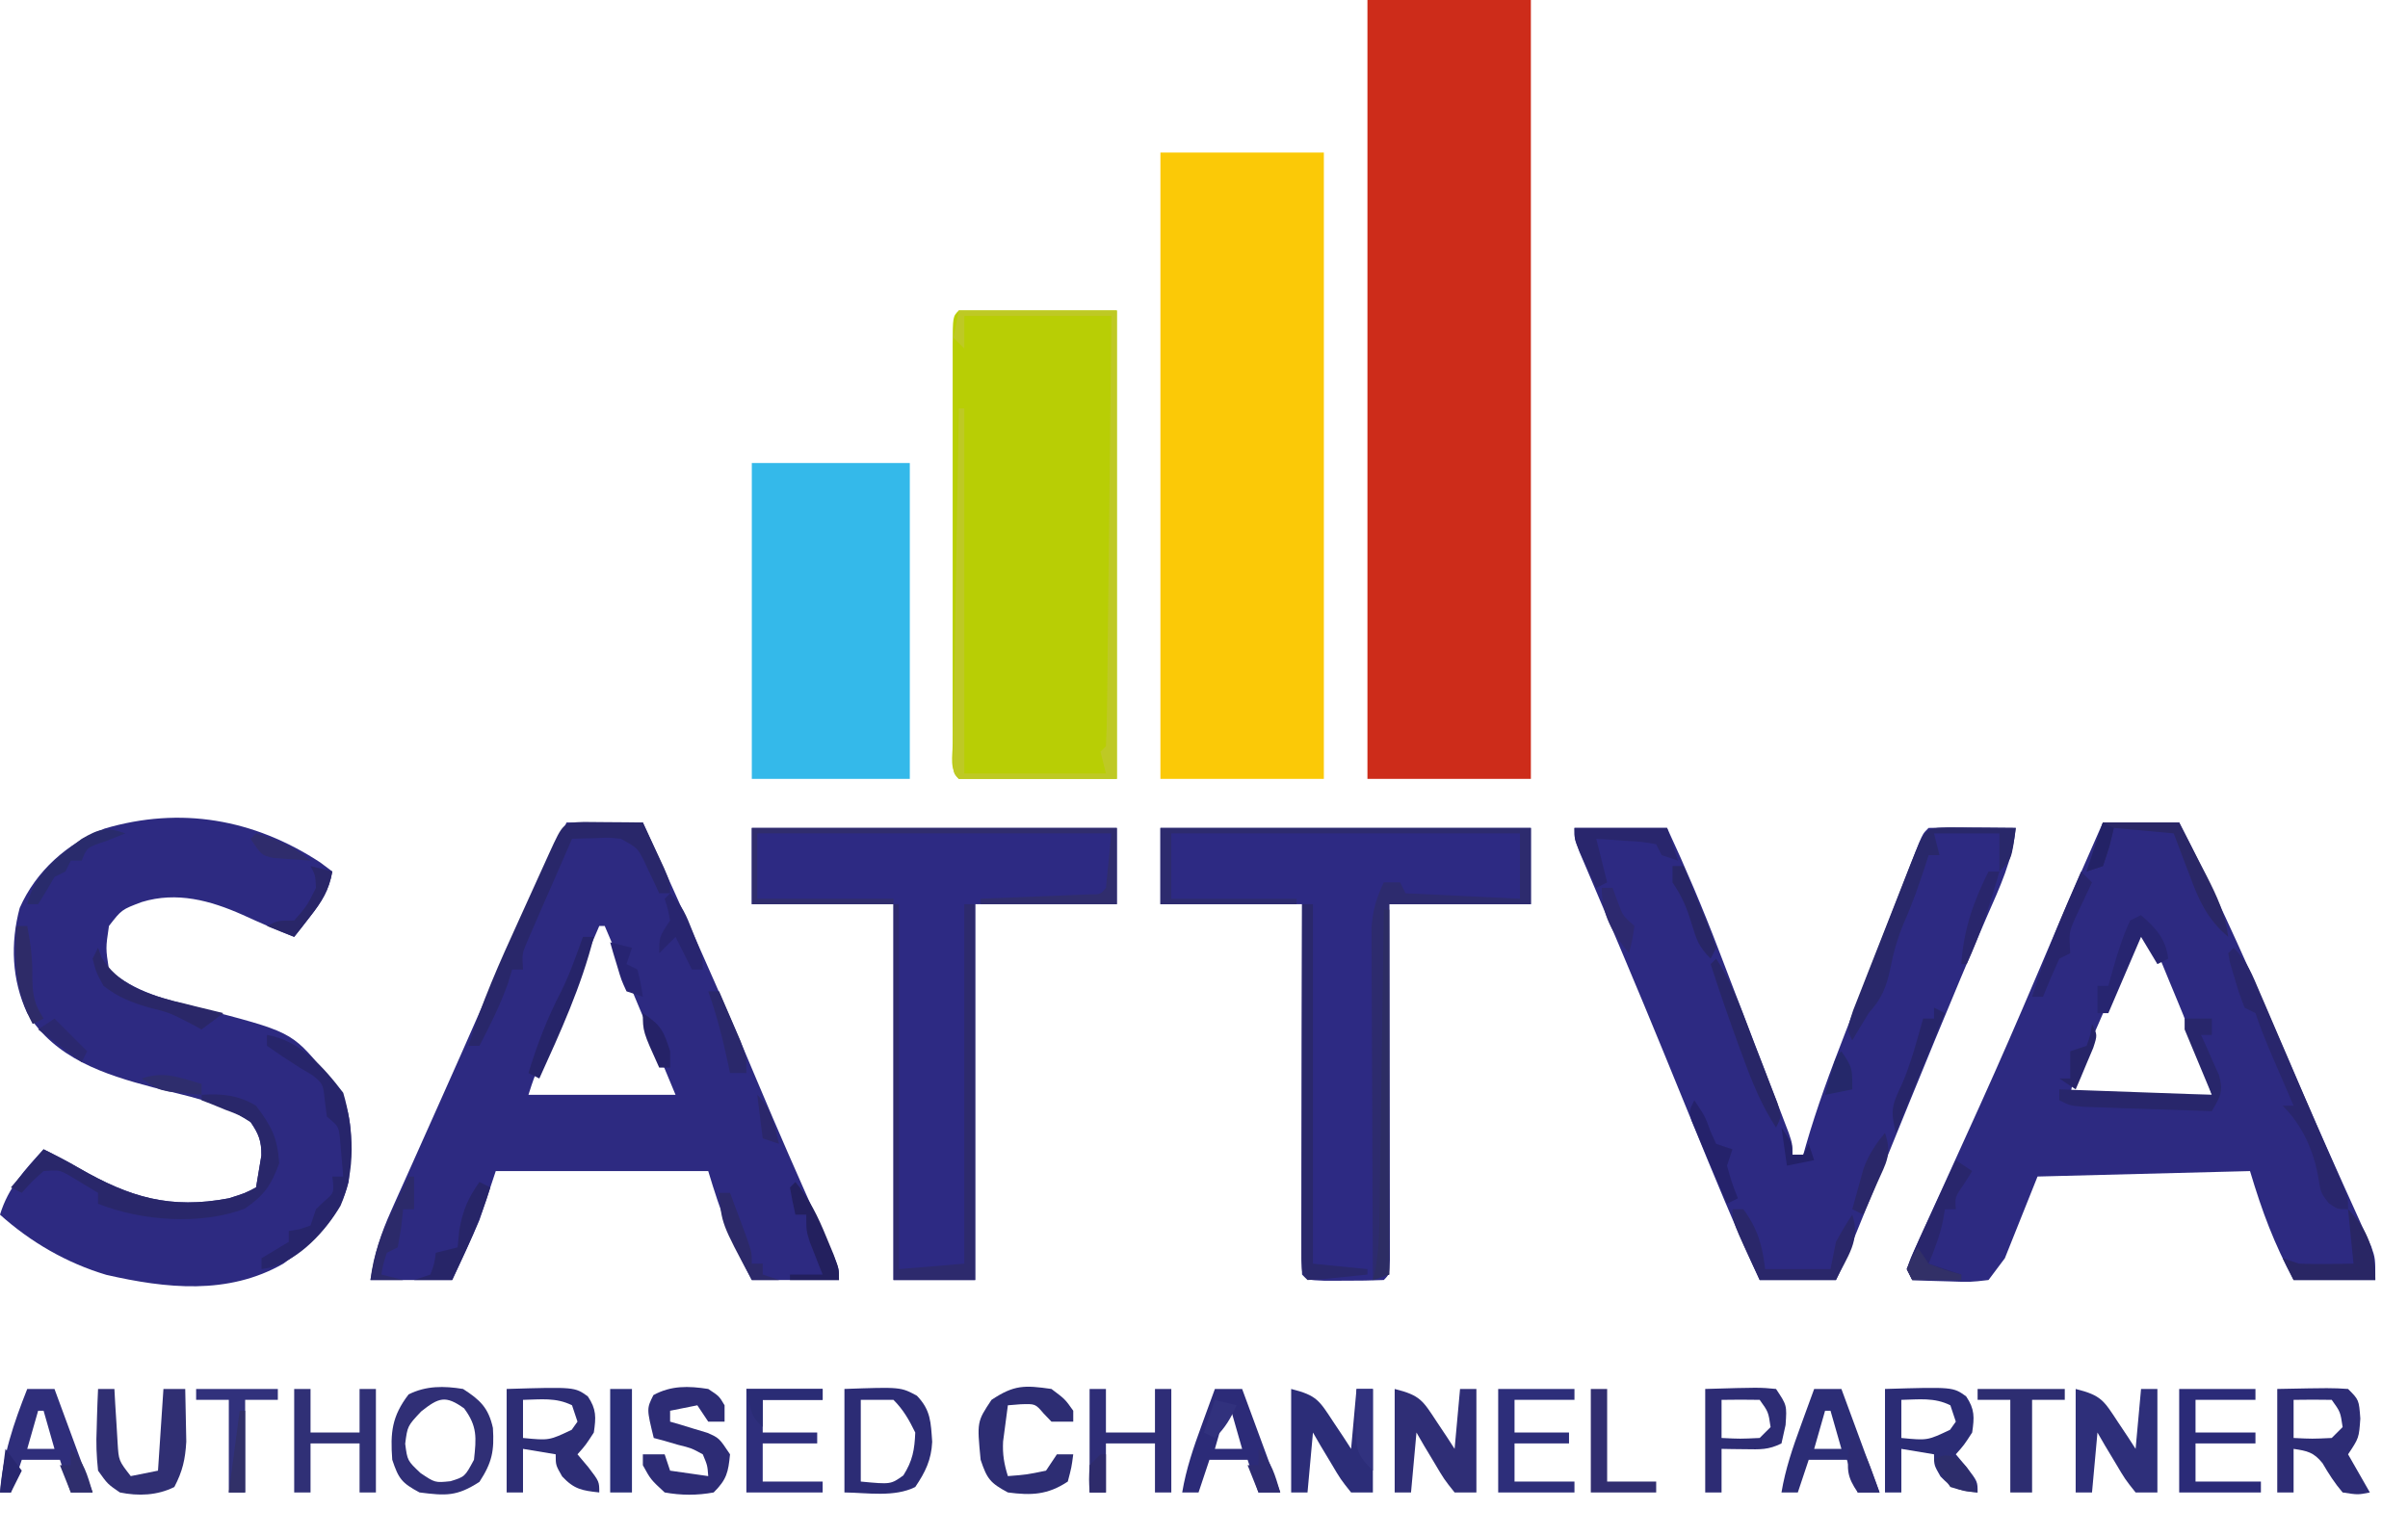 <?xml version="1.0" encoding="UTF-8"?>
<svg version="1.1" xmlns="http://www.w3.org/2000/svg" width="442" height="282">
<path d="M0 0 C9.9 0 19.8 0 30 0 C30 47.19 30 94.38 30 143 C20.1 143 10.2 143 0 143 C0 95.81 0 48.62 0 0 Z " fill="#CD2C1A" transform="translate(251,0)"/>
<path d="M0 0 C9.9 0 19.8 0 30 0 C30 37.95 30 75.9 30 115 C20.1 115 10.2 115 0 115 C0 77.05 0 39.1 0 0 Z " fill="#FBC907" transform="translate(213,28)"/>
<path d="M0 0 C4.62 0 9.24 0 14 0 C21.188 15.762 28.317 31.531 35 47.515 C38.757 56.487 42.669 65.385 46.649 74.259 C47.308 75.74 47.308 75.74 47.98 77.25 C48.371 78.121 48.762 78.993 49.165 79.891 C50 82 50 82 50 84 C44.72 84 39.44 84 34 84 C30.369 77.131 28.31 71.7 26 64 C13.13 64 0.26 64 -13 64 C-13.99 66.97 -14.98 69.94 -16 73 C-17.57 76.719 -19.287 80.343 -21 84 C-25.95 84 -30.9 84 -36 84 C-35.159 78.952 -34.194 75.734 -32.148 71.172 C-31.857 70.518 -31.567 69.863 -31.267 69.189 C-30.309 67.04 -29.342 64.895 -28.375 62.75 C-27.703 61.246 -27.031 59.741 -26.36 58.236 C-25.314 55.891 -24.267 53.546 -23.217 51.202 C-20.736 45.66 -18.281 40.108 -15.844 34.547 C-15.509 33.783 -15.174 33.02 -14.829 32.233 C-13.529 29.271 -12.229 26.309 -10.933 23.346 C-7.481 15.46 -3.935 7.661 0 0 Z M6 19 C4.308 22.932 2.617 26.865 0.928 30.798 C0.353 32.136 -0.222 33.473 -0.798 34.811 C-1.625 36.734 -2.451 38.658 -3.277 40.582 C-4.024 42.318 -4.024 42.318 -4.785 44.089 C-6.037 46.988 -6.037 46.988 -7 50 C1.91 50 10.82 50 20 50 C18.412 46.184 16.824 42.369 15.188 38.438 C14.693 37.248 14.198 36.059 13.688 34.834 C11.485 29.544 9.272 24.26 7 19 C6.67 19 6.34 19 6 19 Z " fill="#2D2A81" transform="translate(104,151)"/>
<path d="M0 0 C4.62 0 9.24 0 14 0 C19.896 11.462 25.22 23.099 30.312 34.938 C31.426 37.514 32.54 40.09 33.654 42.666 C34.391 44.369 35.127 46.072 35.863 47.775 C38.058 52.85 40.284 57.909 42.547 62.953 C43.063 64.108 43.58 65.263 44.112 66.453 C45.053 68.552 45.999 70.647 46.952 72.74 C47.361 73.655 47.77 74.569 48.191 75.512 C48.544 76.29 48.897 77.068 49.26 77.87 C50 80 50 80 50 84 C45.05 84 40.1 84 35 84 C31.369 77.131 29.31 71.7 27 64 C14.13 64.33 1.26 64.66 -12 65 C-13.98 69.95 -15.96 74.9 -18 80 C-18.99 81.32 -19.98 82.64 -21 84 C-24.355 84.391 -24.355 84.391 -28.188 84.25 C-29.46 84.214 -30.732 84.178 -32.043 84.141 C-33.019 84.094 -33.995 84.048 -35 84 C-35.33 83.34 -35.66 82.68 -36 82 C-35.012 79.429 -33.956 76.972 -32.801 74.477 C-32.281 73.329 -32.281 73.329 -31.751 72.158 C-31.002 70.506 -30.25 68.856 -29.495 67.207 C-27.511 62.875 -25.552 58.53 -23.59 54.188 C-23.196 53.318 -22.803 52.448 -22.397 51.552 C-18.961 43.95 -15.64 36.302 -12.375 28.625 C-11.896 27.5 -11.417 26.375 -10.924 25.216 C-10.027 23.109 -9.131 21.001 -8.235 18.894 C-5.538 12.575 -2.767 6.289 0 0 Z M7 19 C5.146 23.253 3.295 27.507 1.446 31.762 C0.816 33.211 0.185 34.659 -0.446 36.107 C-1.351 38.184 -2.254 40.262 -3.156 42.34 C-3.441 42.991 -3.725 43.642 -4.018 44.313 C-5.408 47.058 -5.408 47.058 -6 50 C2.58 50 11.16 50 20 50 C17.534 42.568 17.534 42.568 14.738 35.309 C14.342 34.345 13.946 33.381 13.537 32.389 C13.133 31.415 12.729 30.441 12.312 29.438 C11.897 28.429 11.481 27.42 11.053 26.381 C10.038 23.919 9.02 21.459 8 19 C7.67 19 7.34 19 7 19 Z " fill="#2D2A81" transform="translate(386,151)"/>
<path d="M0 0 C0.743 0.557 1.485 1.114 2.25 1.688 C1.638 5.127 0.329 7.203 -1.812 9.938 C-2.36 10.644 -2.908 11.35 -3.473 12.078 C-3.894 12.609 -4.316 13.14 -4.75 13.688 C-7.972 12.44 -11.111 11.066 -14.25 9.625 C-20.156 7.004 -26.293 5.326 -32.719 7.289 C-36.421 8.68 -36.421 8.68 -38.75 11.688 C-39.359 15.781 -39.359 15.781 -38.75 19.688 C-33.936 23.877 -28.458 25.128 -22.375 26.688 C-5.33 31.094 -5.33 31.094 0.688 38.25 C1.346 39.014 2.005 39.779 2.684 40.566 C6.546 45.796 5.757 52.491 5.25 58.688 C3.523 65.407 -1.223 69.778 -6.75 73.688 C-16.914 79.505 -28.29 78.236 -39.238 75.738 C-46.52 73.56 -53.087 69.765 -58.75 64.688 C-57.241 59.707 -54.193 56.445 -50.75 52.688 C-48.537 53.76 -46.398 54.891 -44.27 56.125 C-34.917 61.523 -27.493 63.728 -16.75 61.688 C-13.786 60.759 -13.786 60.759 -11.75 59.688 C-11.544 58.45 -11.338 57.212 -11.125 55.938 C-11.009 55.241 -10.893 54.545 -10.773 53.828 C-10.745 51.186 -11.285 49.876 -12.75 47.688 C-17.89 44.029 -24.676 42.879 -30.688 41.312 C-39.657 38.947 -48.627 36.013 -53.75 27.688 C-56.599 21.594 -56.868 14.878 -55.133 8.375 C-52.143 1.602 -46.416 -3.506 -39.562 -6.188 C-25.603 -10.307 -12.182 -7.951 0 0 Z " fill="#2D2A81" transform="translate(58.75,158.312)"/>
<path d="M0 0 C9.57 0 19.14 0 29 0 C29 28.38 29 56.76 29 86 C19.43 86 9.86 86 0 86 C-1.763 84.237 -1.126 81.905 -1.136 79.556 C-1.134 78.776 -1.131 77.995 -1.129 77.191 C-1.131 76.374 -1.133 75.556 -1.135 74.713 C-1.139 71.996 -1.136 69.279 -1.133 66.562 C-1.133 64.683 -1.134 62.804 -1.136 60.924 C-1.137 56.98 -1.135 53.035 -1.13 49.091 C-1.125 44.023 -1.128 38.955 -1.134 33.887 C-1.138 30.004 -1.136 26.122 -1.134 22.239 C-1.133 20.37 -1.134 18.501 -1.136 16.632 C-1.139 14.024 -1.135 11.416 -1.129 8.809 C-1.131 8.028 -1.133 7.248 -1.136 6.444 C-1.114 1.114 -1.114 1.114 0 0 Z " fill="#B8CE05" transform="translate(176,57)"/>
<path d="M0 0 C5.61 0 11.22 0 17 0 C20.406 7.345 23.542 14.721 26.426 22.285 C26.818 23.308 27.211 24.331 27.615 25.385 C28.434 27.523 29.252 29.661 30.068 31.801 C31.322 35.087 32.583 38.371 33.846 41.654 C34.644 43.739 35.441 45.825 36.238 47.91 C36.616 48.893 36.994 49.877 37.384 50.89 C37.728 51.795 38.072 52.7 38.427 53.633 C38.732 54.43 39.036 55.228 39.35 56.049 C40 58 40 58 40 60 C40.66 60 41.32 60 42 60 C42.163 59.42 42.326 58.839 42.494 58.241 C44.508 51.278 46.988 44.561 49.625 37.812 C50.059 36.695 50.492 35.577 50.939 34.426 C51.839 32.109 52.741 29.792 53.645 27.476 C54.976 24.061 56.299 20.644 57.621 17.227 C58.435 15.13 59.248 13.034 60.062 10.938 C60.444 9.95 60.826 8.963 61.219 7.947 C61.571 7.045 61.923 6.144 62.285 5.215 C62.593 4.422 62.901 3.629 63.219 2.812 C64 1 64 1 65 0 C67.697 -0.073 70.367 -0.092 73.062 -0.062 C73.821 -0.058 74.58 -0.053 75.361 -0.049 C77.241 -0.037 79.12 -0.019 81 0 C80.418 5.948 78.061 10.904 75.688 16.312 C69.243 31.25 63.126 46.318 56.997 61.388 C56.111 63.566 55.225 65.744 54.338 67.922 C53.519 69.937 52.7 71.952 51.882 73.967 C51.516 74.865 51.151 75.763 50.775 76.688 C50.455 77.475 50.135 78.263 49.806 79.074 C49.25 80.403 48.644 81.712 48 83 C43.38 83 38.76 83 34 83 C29.515 73.374 25.502 63.582 21.5 53.75 C20.085 50.282 18.668 46.814 17.25 43.348 C16.895 42.481 16.541 41.614 16.175 40.721 C13.834 35.008 11.462 29.309 9.062 23.621 C8.757 22.897 8.452 22.173 8.138 21.427 C6.701 18.023 5.259 14.62 3.811 11.22 C3.054 9.431 3.054 9.431 2.281 7.605 C1.838 6.565 1.396 5.525 0.939 4.454 C0 2 0 2 0 0 Z " fill="#2D2A82" transform="translate(289,152)"/>
<path d="M0 0 C22.44 0 44.88 0 68 0 C68 4.62 68 9.24 68 14 C59.42 14 50.84 14 42 14 C42.005 16.055 42.01 18.109 42.016 20.226 C42.032 27 42.043 33.773 42.052 40.546 C42.057 44.655 42.064 48.763 42.075 52.872 C42.086 56.833 42.092 60.795 42.095 64.757 C42.097 66.271 42.1 67.786 42.106 69.301 C42.113 71.415 42.114 73.53 42.114 75.644 C42.116 76.85 42.118 78.056 42.12 79.298 C42 82 42 82 41 83 C38.668 83.099 36.334 83.13 34 83.125 C32.721 83.128 31.442 83.13 30.125 83.133 C27 83 27 83 26 82 C25.906 79.883 25.883 77.763 25.886 75.644 C25.886 74.981 25.886 74.318 25.886 73.634 C25.887 71.432 25.895 69.23 25.902 67.027 C25.904 65.504 25.906 63.981 25.907 62.458 C25.91 58.442 25.92 54.425 25.931 50.409 C25.942 46.314 25.946 42.218 25.951 38.123 C25.962 30.082 25.98 22.041 26 14 C17.42 14 8.84 14 0 14 C0 9.38 0 4.76 0 0 Z " fill="#2D2A83" transform="translate(213,152)"/>
<path d="M0 0 C22.11 0 44.22 0 67 0 C67 4.62 67 9.24 67 14 C58.42 14 49.84 14 41 14 C41 36.77 41 59.54 41 83 C36.05 83 31.1 83 26 83 C26 60.23 26 37.46 26 14 C17.42 14 8.84 14 0 14 C0 9.38 0 4.76 0 0 Z " fill="#2D2A83" transform="translate(138,152)"/>
<path d="M0 0 C9.57 0 19.14 0 29 0 C29 19.14 29 38.28 29 58 C19.43 58 9.86 58 0 58 C0 38.86 0 19.72 0 0 Z " fill="#34B9EA" transform="translate(138,85)"/>
<path d="M0 0 C22.44 0 44.88 0 68 0 C68 4.62 68 9.24 68 14 C59.42 14 50.84 14 42 14 C42 36.44 42 58.88 42 82 C41.01 82.33 40.02 82.66 39 83 C38.954 74.22 38.918 65.441 38.896 56.661 C38.886 52.584 38.872 48.507 38.849 44.43 C38.827 40.494 38.815 36.559 38.81 32.623 C38.807 31.122 38.799 29.622 38.789 28.122 C38.774 26.018 38.772 23.914 38.773 21.81 C38.769 20.613 38.764 19.416 38.759 18.183 C38.997 15.038 39.654 12.832 41 10 C41.99 10 42.98 10 44 10 C44.495 10.99 44.495 10.99 45 12 C51.93 12.33 58.86 12.66 66 13 C66 9.04 66 5.08 66 1 C44.88 1 23.76 1 2 1 C2 4.96 2 8.92 2 13 C9.59 13 17.18 13 25 13 C25 13.33 25 13.66 25 14 C16.75 14 8.5 14 0 14 C0 9.38 0 4.76 0 0 Z " fill="#2D2B6E" transform="translate(213,152)"/>
<path d="M0 0 C0.33 0 0.66 0 1 0 C1 22.11 1 44.22 1 67 C6.94 66.505 6.94 66.505 13 66 C13 44.22 13 22.44 13 0 C13.66 0 14.32 0 15 0 C15 22.77 15 45.54 15 69 C10.05 69 5.1 69 0 69 C0 46.23 0 23.46 0 0 Z " fill="#2D2A6D" transform="translate(164,166)"/>
<path d="M0 0 C9.57 0 19.14 0 29 0 C29 28.38 29 56.76 29 86 C19.43 86 9.86 86 0 86 C-1 85 -1 85 -1.082 82.336 C-1.062 81.148 -1.042 79.96 -1.022 78.736 C-1.012 78.082 -1.003 77.429 -0.993 76.755 C-0.96 74.586 -0.919 72.416 -0.879 70.246 C-0.855 68.745 -0.831 67.245 -0.807 65.744 C-0.744 61.787 -0.675 57.83 -0.605 53.873 C-0.535 49.838 -0.47 45.803 -0.404 41.768 C-0.275 33.845 -0.14 25.922 0 18 C0.33 18 0.66 18 1 18 C1 40.11 1 62.22 1 85 C9.58 85 18.16 85 27 85 C26.67 83.68 26.34 82.36 26 81 C26.33 80.67 26.66 80.34 27 80 C27.125 77.537 27.186 75.1 27.205 72.635 C27.22 71.479 27.22 71.479 27.235 70.299 C27.267 67.74 27.292 65.18 27.316 62.621 C27.337 60.851 27.358 59.082 27.379 57.312 C27.435 52.645 27.484 47.977 27.532 43.31 C27.582 38.551 27.638 33.792 27.693 29.033 C27.801 19.689 27.902 10.344 28 1 C19.09 1 10.18 1 1 1 C1 2.98 1 4.96 1 7 C0.34 6.34 -0.32 5.68 -1 5 C-0.67 3.35 -0.34 1.7 0 0 Z " fill="#BEC924" transform="translate(176,57)"/>
<path d="M0 0 C4.738 1.184 5.157 2.124 7.75 6.062 C8.364 6.982 8.977 7.901 9.609 8.848 C10.068 9.558 10.527 10.268 11 11 C11.33 7.37 11.66 3.74 12 0 C12.99 0 13.98 0 15 0 C15 6.27 15 12.54 15 19 C13.68 19 12.36 19 11 19 C9.078 16.594 9.078 16.594 7.25 13.5 C6.636 12.479 6.023 11.458 5.391 10.406 C4.702 9.215 4.702 9.215 4 8 C3.67 11.63 3.34 15.26 3 19 C2.01 19 1.02 19 0 19 C0 12.73 0 6.46 0 0 Z " fill="#2C2D78" transform="translate(237,255)"/>
<path d="M0 0 C4.738 1.184 5.157 2.124 7.75 6.062 C8.364 6.982 8.977 7.901 9.609 8.848 C10.068 9.558 10.527 10.268 11 11 C11.33 7.37 11.66 3.74 12 0 C12.99 0 13.98 0 15 0 C15 6.27 15 12.54 15 19 C13.68 19 12.36 19 11 19 C9.078 16.594 9.078 16.594 7.25 13.5 C6.636 12.479 6.023 11.458 5.391 10.406 C4.702 9.215 4.702 9.215 4 8 C3.67 11.63 3.34 15.26 3 19 C2.01 19 1.02 19 0 19 C0 12.73 0 6.46 0 0 Z " fill="#2F2E76" transform="translate(256,255)"/>
<path d="M0 0 C4.738 1.184 5.157 2.124 7.75 6.062 C8.364 6.982 8.977 7.901 9.609 8.848 C10.068 9.558 10.527 10.268 11 11 C11.33 7.37 11.66 3.74 12 0 C12.99 0 13.98 0 15 0 C15 6.27 15 12.54 15 19 C13.68 19 12.36 19 11 19 C9.078 16.594 9.078 16.594 7.25 13.5 C6.636 12.479 6.023 11.458 5.391 10.406 C4.702 9.215 4.702 9.215 4 8 C3.67 11.63 3.34 15.26 3 19 C2.01 19 1.02 19 0 19 C0 12.73 0 6.46 0 0 Z " fill="#2E2F7A" transform="translate(381,255)"/>
<path d="M0 0 C12.483 -0.371 12.483 -0.371 14.895 1.359 C16.489 3.726 16.409 5.202 16 8 C14.5 10.312 14.5 10.312 13 12 C13.66 12.784 14.32 13.568 15 14.375 C17 17 17 17 17 19 C13.849 18.659 12.392 18.419 10.188 16.062 C9 14 9 14 9 12 C6.03 11.505 6.03 11.505 3 11 C3 13.64 3 16.28 3 19 C2.01 19 1.02 19 0 19 C0 12.73 0 6.46 0 0 Z M3 2 C3 4.31 3 6.62 3 9 C7.793 9.465 7.793 9.465 11.938 7.5 C12.288 7.005 12.639 6.51 13 6 C12.67 5.01 12.34 4.02 12 3 C9.043 1.522 6.258 1.94 3 2 Z " fill="#2D2D75" transform="translate(93,255)"/>
<path d="M0 0 C12.483 -0.371 12.483 -0.371 14.895 1.359 C16.489 3.726 16.409 5.202 16 8 C14.5 10.312 14.5 10.312 13 12 C13.66 12.784 14.32 13.568 15 14.375 C17 17 17 17 17 19 C13.849 18.659 12.392 18.419 10.188 16.062 C9 14 9 14 9 12 C6.03 11.505 6.03 11.505 3 11 C3 13.64 3 16.28 3 19 C2.01 19 1.02 19 0 19 C0 12.73 0 6.46 0 0 Z M3 2 C3 4.31 3 6.62 3 9 C7.793 9.465 7.793 9.465 11.938 7.5 C12.288 7.005 12.639 6.51 13 6 C12.67 5.01 12.34 4.02 12 3 C9.043 1.522 6.258 1.94 3 2 Z " fill="#2B2C75" transform="translate(346,255)"/>
<path d="M0 0 C9.961 -0.195 9.961 -0.195 13 0 C15 2 15 2 15.25 5.438 C15 9 15 9 13 12 C14.32 14.31 15.64 16.62 17 19 C14.812 19.438 14.812 19.438 12 19 C10.547 17.304 9.434 15.556 8.309 13.629 C6.685 11.608 5.515 11.378 3 11 C3 13.64 3 16.28 3 19 C2.01 19 1.02 19 0 19 C0 12.73 0 6.46 0 0 Z M3 2 C3 4.31 3 6.62 3 9 C6.417 9.167 6.417 9.167 10 9 C10.66 8.34 11.32 7.68 12 7 C11.595 4.218 11.595 4.218 10 2 C7.667 1.959 5.333 1.958 3 2 Z " fill="#2D2C75" transform="translate(418,255)"/>
<path d="M0 0 C3.138 2.027 4.659 3.453 5.477 7.16 C5.743 11.355 5.332 13.492 3 17.062 C-1.14 19.736 -3.125 19.619 -8 19 C-11.236 17.257 -11.824 16.528 -13 13 C-13.37 8.001 -13.08 5.028 -10 1 C-6.766 -0.617 -3.496 -0.568 0 0 Z M-7.688 4.125 C-10.204 6.803 -10.204 6.803 -10.625 10.062 C-10.221 13.161 -10.221 13.161 -7.812 15.438 C-5.144 17.23 -5.144 17.23 -2.312 16.938 C0.326 16.12 0.326 16.12 2 13 C2.439 8.974 2.643 6.865 0.188 3.562 C-3.234 1.119 -4.44 1.557 -7.688 4.125 Z " fill="#302F76" transform="translate(85,255)"/>
<path d="M0 0 C10.317 -0.368 10.317 -0.368 13.301 1.242 C15.867 3.897 15.853 6.138 16.109 9.707 C15.951 13.034 14.844 15.268 13 18 C9.149 19.926 4.2 19.049 0 19 C0 12.73 0 6.46 0 0 Z M3 2 C3 6.95 3 11.9 3 17 C8.506 17.527 8.506 17.527 10.812 15.875 C12.511 13.194 12.873 11.167 13 8 C11.862 5.673 10.832 3.832 9 2 C7.02 2 5.04 2 3 2 Z " fill="#2C2C75" transform="translate(155,255)"/>
<path d="M0 0 C0.66 0 1.32 0 2 0 C2 21.78 2 43.56 2 66 C5.3 66.33 8.6 66.66 12 67 C12 67.33 12 67.66 12 68 C10.188 68.194 8.376 68.38 6.562 68.562 C5.048 68.719 5.048 68.719 3.504 68.879 C2.678 68.919 1.851 68.959 1 69 C0 68 0 68 -0.12 65.298 C-0.118 64.092 -0.116 62.887 -0.114 61.644 C-0.114 60.981 -0.114 60.318 -0.114 59.634 C-0.113 57.432 -0.105 55.23 -0.098 53.027 C-0.096 51.504 -0.094 49.981 -0.093 48.458 C-0.09 44.442 -0.08 40.425 -0.069 36.409 C-0.058 32.314 -0.054 28.218 -0.049 24.123 C-0.038 16.082 -0.021 8.041 0 0 Z " fill="#2A286B" transform="translate(239,166)"/>
<path d="M0 0 C2 1.312 2 1.312 3 3 C3 3.99 3 4.98 3 6 C2.01 6 1.02 6 0 6 C-0.66 5.01 -1.32 4.02 -2 3 C-3.65 3.33 -5.3 3.66 -7 4 C-7 4.66 -7 5.32 -7 6 C-6.374 6.182 -5.747 6.364 -5.102 6.551 C-4.284 6.802 -3.467 7.054 -2.625 7.312 C-1.813 7.556 -1.001 7.8 -0.164 8.051 C2 9 2 9 4 12 C3.676 15.322 3.392 16.608 1 19 C-2.055 19.56 -4.944 19.548 -8 19 C-10.562 16.625 -10.562 16.625 -12 14 C-12 13.34 -12 12.68 -12 12 C-10.68 12 -9.36 12 -8 12 C-7.67 12.99 -7.34 13.98 -7 15 C-4.69 15.33 -2.38 15.66 0 16 C-0.147 14.034 -0.147 14.034 -1 12 C-3.08 10.862 -3.08 10.862 -5.562 10.25 C-6.389 10.008 -7.215 9.765 -8.066 9.516 C-8.704 9.345 -9.343 9.175 -10 9 C-11.313 3.627 -11.313 3.627 -10.062 1.125 C-6.808 -0.65 -3.62 -0.566 0 0 Z " fill="#2D2C75" transform="translate(130,255)"/>
<path d="M0 0 C22.11 0 44.22 0 67 0 C67 4.62 67 9.24 67 14 C58.75 14 50.5 14 42 14 C42 13.67 42 13.34 42 13 C42.661 12.975 43.322 12.95 44.004 12.924 C46.982 12.808 49.96 12.686 52.938 12.562 C54.499 12.504 54.499 12.504 56.092 12.443 C57.576 12.381 57.576 12.381 59.09 12.316 C60.006 12.28 60.923 12.243 61.867 12.205 C63.982 12.23 63.982 12.23 65 11 C65.33 7.7 65.66 4.4 66 1 C44.55 1 23.1 1 1 1 C1 4.96 1 8.92 1 13 C9.25 13 17.5 13 26 13 C26 13.33 26 13.66 26 14 C17.42 14 8.84 14 0 14 C0 9.38 0 4.76 0 0 Z " fill="#302D6D" transform="translate(138,152)"/>
<path d="M0 0 C0.99 0 1.98 0 3 0 C3.049 0.904 3.098 1.807 3.148 2.738 C3.223 3.918 3.298 5.097 3.375 6.312 C3.445 7.484 3.514 8.656 3.586 9.863 C3.786 13.157 3.786 13.157 6 16 C7.65 15.67 9.3 15.34 11 15 C11.33 10.05 11.66 5.1 12 0 C13.32 0 14.64 0 16 0 C16.054 2.062 16.093 4.125 16.125 6.188 C16.148 7.336 16.171 8.485 16.195 9.668 C16.003 12.947 15.514 15.104 14 18 C10.871 19.565 7.389 19.697 4 19 C1.758 17.465 1.758 17.465 0 15 C-0.291 12.263 -0.383 9.961 -0.25 7.25 C-0.232 6.553 -0.214 5.855 -0.195 5.137 C-0.148 3.424 -0.077 1.712 0 0 Z " fill="#302F73" transform="translate(18,255)"/>
<path d="M0 0 C1.65 0 3.3 0 5 0 C7.31 6.27 9.62 12.54 12 19 C10.68 19 9.36 19 8 19 C7.34 17.02 6.68 15.04 6 13 C3.69 13 1.38 13 -1 13 C-1.66 14.98 -2.32 16.96 -3 19 C-3.99 19 -4.98 19 -6 19 C-5.287 14.716 -3.931 10.749 -2.438 6.688 C-2.204 6.042 -1.97 5.397 -1.729 4.732 C-1.156 3.154 -0.578 1.577 0 0 Z M2 4 C1.34 6.31 0.68 8.62 0 11 C1.65 11 3.3 11 5 11 C4.34 8.69 3.68 6.38 3 4 C2.67 4 2.34 4 2 4 Z " fill="#2C2B78" transform="translate(223,255)"/>
<path d="M0 0 C1.65 0 3.3 0 5 0 C7.31 6.27 9.62 12.54 12 19 C10.68 19 9.36 19 8 19 C7.34 17.02 6.68 15.04 6 13 C3.69 13 1.38 13 -1 13 C-1.66 14.98 -2.32 16.96 -3 19 C-3.99 19 -4.98 19 -6 19 C-5.287 14.716 -3.931 10.749 -2.438 6.688 C-2.204 6.042 -1.97 5.397 -1.729 4.732 C-1.156 3.154 -0.578 1.577 0 0 Z M2 4 C1.34 6.31 0.68 8.62 0 11 C1.65 11 3.3 11 5 11 C4.34 8.69 3.68 6.38 3 4 C2.67 4 2.34 4 2 4 Z " fill="#2C2D76" transform="translate(333,255)"/>
<path d="M0 0 C1.932 0.017 1.932 0.017 3.902 0.035 C5.193 0.044 6.483 0.053 7.812 0.062 C8.812 0.074 9.811 0.086 10.84 0.098 C11.678 1.887 12.51 3.679 13.34 5.473 C13.804 6.47 14.268 7.468 14.746 8.496 C15.84 11.098 15.84 11.098 15.84 13.098 C15.18 13.098 14.52 13.098 13.84 13.098 C13.586 12.543 13.332 11.989 13.07 11.418 C12.726 10.694 12.382 9.969 12.027 9.223 C11.691 8.503 11.354 7.784 11.008 7.043 C9.845 4.792 9.845 4.792 6.84 3.098 C4.553 2.857 4.553 2.857 2.152 2.973 C0.94 3 0.94 3 -0.297 3.027 C-0.912 3.051 -1.527 3.074 -2.16 3.098 C-3.669 6.531 -5.166 9.97 -6.66 13.41 C-7.089 14.387 -7.519 15.363 -7.961 16.369 C-8.367 17.307 -8.773 18.245 -9.191 19.211 C-9.757 20.507 -9.757 20.507 -10.334 21.829 C-11.331 24.165 -11.331 24.165 -11.16 27.098 C-11.82 27.098 -12.48 27.098 -13.16 27.098 C-13.408 27.923 -13.655 28.748 -13.91 29.598 C-15.347 33.621 -17.184 37.317 -19.16 41.098 C-19.82 41.098 -20.48 41.098 -21.16 41.098 C-18.773 33.175 -15.435 25.741 -12.007 18.229 C-11.026 16.077 -10.051 13.922 -9.078 11.766 C-8.457 10.397 -7.836 9.028 -7.215 7.66 C-6.923 7.015 -6.632 6.371 -6.331 5.707 C-3.774 0.117 -3.774 0.117 0 0 Z " fill="#29276A" transform="translate(107.16,150.902)"/>
<path d="M0 0 C1.65 0 3.3 0 5 0 C7.31 6.27 9.62 12.54 12 19 C10.68 19 9.36 19 8 19 C7.34 17.02 6.68 15.04 6 13 C3.69 13 1.38 13 -1 13 C-1.66 14.98 -2.32 16.96 -3 19 C-3.66 19 -4.32 19 -5 19 C-4.484 12.16 -2.514 6.361 0 0 Z M2 4 C1.34 6.31 0.68 8.62 0 11 C1.65 11 3.3 11 5 11 C4.34 8.69 3.68 6.38 3 4 C2.67 4 2.34 4 2 4 Z " fill="#2F2E7B" transform="translate(5,255)"/>
<path d="M0 0 C2.5 1.875 2.5 1.875 4 4 C4 4.66 4 5.32 4 6 C2.68 6 1.36 6 0 6 C-0.474 5.505 -0.949 5.01 -1.438 4.5 C-2.964 2.714 -2.964 2.714 -5.688 2.812 C-6.451 2.874 -7.214 2.936 -8 3 C-8.197 4.415 -8.382 5.832 -8.562 7.25 C-8.667 8.039 -8.771 8.828 -8.879 9.641 C-9 12.005 -8.696 13.751 -8 16 C-4.568 15.736 -4.568 15.736 -1 15 C-0.34 14.01 0.32 13.02 1 12 C1.99 12 2.98 12 4 12 C3.688 14.375 3.688 14.375 3 17 C-0.693 19.462 -3.713 19.57 -8 19 C-11.236 17.257 -11.824 16.528 -13 13 C-13.676 6.014 -13.676 6.014 -11 2 C-6.844 -0.77 -4.933 -0.705 0 0 Z " fill="#2D2D73" transform="translate(193,255)"/>
<path d="M0 0 C0.99 0 1.98 0 3 0 C3 2.64 3 5.28 3 8 C5.97 8 8.94 8 12 8 C12 5.36 12 2.72 12 0 C12.99 0 13.98 0 15 0 C15 6.27 15 12.54 15 19 C14.01 19 13.02 19 12 19 C12 16.03 12 13.06 12 10 C9.03 10 6.06 10 3 10 C3 12.97 3 15.94 3 19 C2.01 19 1.02 19 0 19 C0 12.73 0 6.46 0 0 Z " fill="#2E2D77" transform="translate(200,255)"/>
<path d="M0 0 C0.99 0 1.98 0 3 0 C3 2.64 3 5.28 3 8 C5.97 8 8.94 8 12 8 C12 5.36 12 2.72 12 0 C12.99 0 13.98 0 15 0 C15 6.27 15 12.54 15 19 C14.01 19 13.02 19 12 19 C12 16.03 12 13.06 12 10 C9.03 10 6.06 10 3 10 C3 12.97 3 15.94 3 19 C2.01 19 1.02 19 0 19 C0 12.73 0 6.46 0 0 Z " fill="#303076" transform="translate(54,255)"/>
<path d="M0 0 C3.867 -0.221 6.632 0.014 10 2 C12.849 5.824 13.917 7.815 14.25 12.562 C12.776 16.616 11.461 18.482 7.918 20.902 C-0.222 23.964 -11.018 23.162 -19 20 C-19 19.34 -19 18.68 -19 18 C-20.093 17.34 -21.186 16.68 -22.312 16 C-23.235 15.443 -23.235 15.443 -24.176 14.875 C-26.114 13.784 -26.114 13.784 -29 14 C-31.188 15.938 -31.188 15.938 -33 18 C-33.66 17.67 -34.32 17.34 -35 17 C-33.02 14.69 -31.04 12.38 -29 10 C-26.813 11.094 -24.635 12.211 -22.52 13.438 C-13.167 18.836 -5.743 21.04 5 19 C7.964 18.071 7.964 18.071 10 17 C10.206 15.762 10.412 14.525 10.625 13.25 C10.741 12.554 10.857 11.858 10.977 11.141 C11.006 8.46 10.537 7.196 9 5 C6.843 3.667 6.843 3.667 4.375 2.75 C3.558 2.415 2.74 2.08 1.898 1.734 C1.272 1.492 0.645 1.25 0 1 C0 0.67 0 0.34 0 0 Z " fill="#29276A" transform="translate(37,201)"/>
<path d="M0 0 C4.62 0 9.24 0 14 0 C14 0.66 14 1.32 14 2 C10.37 2 6.74 2 3 2 C3 3.98 3 5.96 3 8 C6.63 8 10.26 8 14 8 C14 8.66 14 9.32 14 10 C10.37 10 6.74 10 3 10 C3 12.31 3 14.62 3 17 C6.96 17 10.92 17 15 17 C15 17.66 15 18.32 15 19 C10.05 19 5.1 19 0 19 C0 12.73 0 6.46 0 0 Z " fill="#2B2B78" transform="translate(400,255)"/>
<path d="M0 0 C9.961 -0.293 9.961 -0.293 13 0 C15 3 15 3 14.75 6.625 C14.502 7.739 14.255 8.852 14 10 C11.595 11.203 10.05 11.101 7.375 11.062 C6.149 11.049 6.149 11.049 4.898 11.035 C3.959 11.018 3.959 11.018 3 11 C3 13.64 3 16.28 3 19 C2.01 19 1.02 19 0 19 C0 12.73 0 6.46 0 0 Z M3 2 C3 4.31 3 6.62 3 9 C6.417 9.167 6.417 9.167 10 9 C10.66 8.34 11.32 7.68 12 7 C11.595 4.218 11.595 4.218 10 2 C7.667 1.959 5.333 1.958 3 2 Z " fill="#2D2C74" transform="translate(313,255)"/>
<path d="M0 0 C4.62 0 9.24 0 14 0 C14 0.66 14 1.32 14 2 C10.37 2 6.74 2 3 2 C3 3.98 3 5.96 3 8 C6.3 8 9.6 8 13 8 C13 8.66 13 9.32 13 10 C9.7 10 6.4 10 3 10 C3 12.31 3 14.62 3 17 C6.63 17 10.26 17 14 17 C14 17.66 14 18.32 14 19 C9.38 19 4.76 19 0 19 C0 12.73 0 6.46 0 0 Z " fill="#2D2E7A" transform="translate(275,255)"/>
<path d="M0 0 C4.62 0 9.24 0 14 0 C14 0.66 14 1.32 14 2 C10.37 2 6.74 2 3 2 C3 3.98 3 5.96 3 8 C6.3 8 9.6 8 13 8 C13 8.66 13 9.32 13 10 C9.7 10 6.4 10 3 10 C3 12.31 3 14.62 3 17 C6.63 17 10.26 17 14 17 C14 17.66 14 18.32 14 19 C9.38 19 4.76 19 0 19 C0 12.73 0 6.46 0 0 Z " fill="#2E2E7C" transform="translate(137,255)"/>
<path d="M0 0 C1.488 0.007 2.977 0.019 4.465 0.035 C5.223 0.04 5.982 0.044 6.764 0.049 C8.643 0.061 10.523 0.079 12.402 0.098 C11.652 5.848 11.652 5.848 9.402 8.098 C9.402 5.788 9.402 3.478 9.402 1.098 C5.442 1.098 1.482 1.098 -2.598 1.098 C-2.268 2.418 -1.938 3.738 -1.598 5.098 C-2.258 5.098 -2.918 5.098 -3.598 5.098 C-3.779 5.666 -3.961 6.235 -4.148 6.82 C-5.348 10.505 -6.578 14.055 -8.16 17.598 C-9.333 20.453 -10.008 22.797 -10.598 25.785 C-11.315 29.291 -12.178 31.388 -14.598 34.098 C-15.614 35.754 -16.618 37.419 -17.598 39.098 C-18.598 37.098 -18.598 37.098 -17.442 33.582 C-16.859 32.072 -16.267 30.566 -15.668 29.062 C-15.358 28.269 -15.048 27.475 -14.729 26.657 C-14.072 24.977 -13.411 23.298 -12.747 21.621 C-11.727 19.045 -10.718 16.465 -9.711 13.885 C-9.072 12.256 -8.433 10.628 -7.793 9 C-7.489 8.224 -7.185 7.448 -6.871 6.648 C-4.279 0.116 -4.279 0.116 0 0 Z " fill="#29286A" transform="translate(357.598,151.902)"/>
<path d="M0 0 C2.525 2.525 3.419 4.978 4.828 8.266 C5.1 8.895 5.371 9.525 5.651 10.174 C6.522 12.198 7.386 14.224 8.25 16.25 C8.816 17.568 9.382 18.886 9.949 20.203 C11.076 22.824 12.199 25.448 13.318 28.072 C14.454 30.732 15.602 33.387 16.76 36.037 C17.039 36.68 17.319 37.323 17.607 37.986 C18.377 39.757 19.151 41.526 19.925 43.296 C21 46 21 46 21 48 C19 48 19 48 17.438 46.875 C16 45 16 45 15.562 42.312 C14.707 37.273 12.637 32.637 9 29 C9.66 29 10.32 29 11 29 C10.578 28.024 10.157 27.048 9.723 26.043 C9.169 24.758 8.616 23.473 8.062 22.188 C7.785 21.545 7.507 20.902 7.221 20.24 C6.048 17.514 4.939 14.817 4 12 C3.34 11.67 2.68 11.34 2 11 C0.938 8.188 0.938 8.188 0 5 C-0.227 4.237 -0.454 3.474 -0.688 2.688 C-0.791 2.131 -0.894 1.574 -1 1 C-0.67 0.67 -0.34 0.34 0 0 Z " fill="#29266C" transform="translate(410,174)"/>
<path d="M0 0 C6.104 1.051 10.376 5.869 14 10.625 C15.963 17.252 16.329 24.937 13.5 31.375 C10.674 36.129 6.126 41.039 0.75 42.691 C-0.116 42.844 -0.116 42.844 -1 43 C-1 42.34 -1 41.68 -1 41 C0.667 40 2.333 39 4 38 C4 37.34 4 36.68 4 36 C4.959 35.845 4.959 35.845 5.938 35.688 C6.958 35.347 6.958 35.347 8 35 C8.33 34.01 8.66 33.02 9 32 C9.516 31.505 10.031 31.01 10.562 30.5 C12.346 28.985 12.346 28.985 12 26 C12.66 26 13.32 26 14 26 C13.886 24.541 13.758 23.083 13.625 21.625 C13.555 20.813 13.486 20.001 13.414 19.164 C13.171 16.797 13.171 16.797 11 15 C10.876 14.031 10.752 13.061 10.625 12.062 C10.297 8.979 10.297 8.979 8.312 7.375 C7.549 6.921 6.786 6.468 6 6 C3.97 4.712 1.965 3.384 0 2 C0 1.34 0 0.68 0 0 Z " fill="#27256B" transform="translate(49,190)"/>
<path d="M0 0 C5.28 0 10.56 0 16 0 C16 0.66 16 1.32 16 2 C14.02 2 12.04 2 10 2 C10 7.61 10 13.22 10 19 C8.68 19 7.36 19 6 19 C6 13.39 6 7.78 6 2 C4.02 2 2.04 2 0 2 C0 1.34 0 0.68 0 0 Z " fill="#2D2D71" transform="translate(363,255)"/>
<path d="M0 0 C1.65 0 3.3 0 5 0 C5 0.99 5 1.98 5 3 C4.34 3 3.68 3 3 3 C3.312 3.675 3.624 4.351 3.945 5.047 C4.335 5.939 4.724 6.831 5.125 7.75 C5.519 8.632 5.914 9.513 6.32 10.422 C7.142 13.54 6.536 14.291 5 17 C0.708 16.862 -3.583 16.713 -7.875 16.562 C-9.098 16.523 -10.322 16.484 -11.582 16.443 C-12.749 16.401 -13.915 16.36 -15.117 16.316 C-16.196 16.28 -17.275 16.243 -18.386 16.205 C-21 16 -21 16 -23 15 C-23 14.34 -23 13.68 -23 13 C-9.14 13.495 -9.14 13.495 5 14 C3.35 10.04 1.7 6.08 0 2 C0 1.34 0 0.68 0 0 Z " fill="#28266B" transform="translate(401,187)"/>
<path d="M0 0 C4.95 0 9.9 0 15 0 C15 0.66 15 1.32 15 2 C13.02 2 11.04 2 9 2 C9 7.61 9 13.22 9 19 C8.01 19 7.02 19 6 19 C6 13.39 6 7.78 6 2 C4.02 2 2.04 2 0 2 C0 1.34 0 0.68 0 0 Z " fill="#31317C" transform="translate(36,255)"/>
<path d="M0 0 C1.32 0 2.64 0 4 0 C4 6.27 4 12.54 4 19 C2.68 19 1.36 19 0 19 C0 12.73 0 6.46 0 0 Z " fill="#2A2E78" transform="translate(112,255)"/>
<path d="M0 0 C0.99 0 1.98 0 3 0 C3 5.61 3 11.22 3 17 C5.97 17 8.94 17 12 17 C12 17.66 12 18.32 12 19 C8.04 19 4.08 19 0 19 C0 12.73 0 6.46 0 0 Z " fill="#312E70" transform="translate(292,255)"/>
<path d="M0 0 C0.33 0 0.66 0 1 0 C1 22.11 1 44.22 1 67 C-0.485 67.495 -0.485 67.495 -2 68 C-1.839 67.306 -1.678 66.612 -1.513 65.897 C-0.959 62.767 -0.839 59.828 -0.795 56.649 C-0.765 54.758 -0.765 54.758 -0.734 52.828 C-0.717 51.462 -0.7 50.096 -0.684 48.73 C-0.663 47.325 -0.642 45.92 -0.621 44.514 C-0.566 40.827 -0.516 37.14 -0.468 33.452 C-0.417 29.685 -0.362 25.918 -0.307 22.15 C-0.199 14.767 -0.098 7.384 0 0 Z " fill="#2D2D64" transform="translate(254,167)"/>
<path d="M0 0 C0.66 0 1.32 0 2 0 C4.616 3.558 5.494 6.645 6 11 C9.96 11 13.92 11 18 11 C18.33 9.35 18.66 7.7 19 6 C20.562 3.188 20.562 3.188 22 1 C23.579 5.736 21.109 8.591 19 13 C14.38 13 9.76 13 5 13 C0 2.25 0 2.25 0 0 Z " fill="#2A276A" transform="translate(318,222)"/>
<path d="M0 0 C4.62 0 9.24 0 14 0 C15.32 2.559 16.631 5.122 17.938 7.688 C18.311 8.409 18.684 9.13 19.068 9.873 C20.94 13.565 22.483 16.837 23 21 C18.986 17.615 17.523 14.036 15.75 9.25 C15.482 8.553 15.214 7.855 14.938 7.137 C14.282 5.428 13.64 3.715 13 2 C9.37 1.67 5.74 1.34 2 1 C1.732 2.134 1.464 3.269 1.188 4.438 C0.796 5.613 0.404 6.789 0 8 C-0.99 8.33 -1.98 8.66 -3 9 C-2.01 6.03 -1.02 3.06 0 0 Z " fill="#2A2766" transform="translate(386,151)"/>
<path d="M0 0 C5.61 0 11.22 0 17 0 C17.66 1.98 18.32 3.96 19 6 C18.01 5.67 17.02 5.34 16 5 C15.67 4.34 15.34 3.68 15 3 C12.414 2.532 12.414 2.532 9.438 2.375 C7.92 2.263 7.92 2.263 6.371 2.148 C5.197 2.075 5.197 2.075 4 2 C4.66 4.64 5.32 7.28 6 10 C5.01 10.495 5.01 10.495 4 11 C3.329 9.544 2.663 8.085 2 6.625 C1.629 5.813 1.258 5.001 0.875 4.164 C0 2 0 2 0 0 Z " fill="#29266D" transform="translate(289,152)"/>
<path d="M0 0 C0.99 0.66 1.98 1.32 3 2 C2.505 2.784 2.01 3.567 1.5 4.375 C-0.165 6.786 -0.165 6.786 0 9 C-0.66 9 -1.32 9 -2 9 C-2.124 9.722 -2.248 10.444 -2.375 11.188 C-2.99 13.957 -3.884 16.397 -5 19 C-3.02 19.66 -1.04 20.32 1 21 C1 21.33 1 21.66 1 22 C-1.97 22 -4.94 22 -8 22 C-8.33 21.34 -8.66 20.68 -9 20 C-8.287 17.937 -8.287 17.937 -7.129 15.43 C-6.515 14.086 -6.515 14.086 -5.889 12.715 C-5.451 11.778 -5.013 10.841 -4.562 9.875 C-3.912 8.458 -3.912 8.458 -3.248 7.012 C-2.172 4.671 -1.089 2.334 0 0 Z " fill="#29266C" transform="translate(359,213)"/>
<path d="M0 0 C3.685 3.685 5 7.869 5 13 C0.05 13 -4.9 13 -10 13 C-10.66 11.68 -11.32 10.36 -12 9 C-11.01 9.33 -10.02 9.66 -9 10 C-7.272 10.068 -5.542 10.085 -3.812 10.062 C-2.224 10.042 -0.636 10.021 1 10 C0.67 6.7 0.34 3.4 0 0 Z " fill="#292664" transform="translate(431,222)"/>
<path d="M0 0 C3.289 4.933 5.062 10.548 7.188 16.062 C7.664 17.272 8.14 18.482 8.631 19.729 C9.076 20.882 9.522 22.035 9.98 23.223 C10.392 24.282 10.803 25.342 11.227 26.434 C12 29 12 29 11 31 C8.371 26.962 6.638 22.757 5 18.25 C4.739 17.544 4.479 16.838 4.21 16.111 C2.373 11.106 0.632 6.076 -1 1 C-0.67 0.67 -0.34 0.34 0 0 Z " fill="#282667" transform="translate(315,176)"/>
<path d="M0 0 C0.66 0.33 1.32 0.66 2 1 C0.24 6.92 -2.397 12.416 -5 18 C-7.31 18 -9.62 18 -12 18 C-11.01 17.67 -10.02 17.34 -9 17 C-8.267 14.985 -8.267 14.985 -8 13 C-6.68 12.67 -5.36 12.34 -4 12 C-3.845 10.422 -3.845 10.422 -3.688 8.812 C-3.023 5.126 -2.114 3.034 0 0 Z " fill="#272568" transform="translate(88,217)"/>
<path d="M0 0 C0.206 0.578 0.412 1.155 0.625 1.75 C3.59 6.602 8.587 8.429 13.859 9.773 C14.525 9.931 15.19 10.088 15.875 10.25 C16.563 10.423 17.252 10.595 17.961 10.773 C19.638 11.193 21.319 11.598 23 12 C21.68 12.99 20.36 13.98 19 15 C18.154 14.546 17.309 14.092 16.438 13.625 C13.053 11.908 13.053 11.908 9.438 11 C6.095 10.028 3.75 9.121 1 7 C-0.375 4.438 -0.375 4.438 -1 2 C-0.67 1.34 -0.34 0.68 0 0 Z " fill="#2A2768" transform="translate(18,174)"/>
<path d="M0 0 C0.66 0 1.32 0 2 0 C-0.298 9.105 -4.14 17.477 -8 26 C-8.66 25.67 -9.32 25.34 -10 25 C-8.392 19.739 -6.534 14.87 -3.984 9.996 C-2.387 6.758 -1.214 3.398 0 0 Z " fill="#262469" transform="translate(107,172)"/>
<path d="M0 0 C2.799 2.528 4.458 4.204 5 8 C4.01 8.495 4.01 8.495 3 9 C2.01 7.35 1.02 5.7 0 4 C-1.98 8.62 -3.96 13.24 -6 18 C-6.66 18 -7.32 18 -8 18 C-8 16.35 -8 14.7 -8 13 C-7.34 13 -6.68 13 -6 13 C-5.711 11.948 -5.423 10.896 -5.125 9.812 C-4.225 6.761 -3.353 3.875 -2 1 C-1.34 0.67 -0.68 0.34 0 0 Z " fill="#272570" transform="translate(393,168)"/>
<path d="M0 0 C0.66 0.66 1.32 1.32 2 2 C1.567 2.905 1.567 2.905 1.125 3.828 C0.754 4.627 0.383 5.427 0 6.25 C-0.371 7.039 -0.743 7.828 -1.125 8.641 C-2.232 11.206 -2.232 11.206 -2 15 C-2.99 15.495 -2.99 15.495 -4 16 C-5.054 18.31 -6.057 20.643 -7 23 C-7.66 23 -8.32 23 -9 23 C-6.542 15.081 -3.332 7.58 0 0 Z " fill="#28256C" transform="translate(382,160)"/>
<path d="M0 0 C-1.134 0.454 -2.269 0.907 -3.438 1.375 C-7.047 2.571 -7.047 2.571 -8 5 C-8.66 5 -9.32 5 -10 5 C-10.33 5.66 -10.66 6.32 -11 7 C-11.99 7.495 -11.99 7.495 -13 8 C-13.495 8.846 -13.99 9.691 -14.5 10.562 C-14.995 11.367 -15.49 12.171 -16 13 C-16.66 13 -17.32 13 -18 13 C-16.645 7.412 -12.419 4.31 -8 1 C-4.85 -0.831 -3.485 -1.245 0 0 Z " fill="#292B6C" transform="translate(23,153)"/>
<path d="M0 0 C2.603 3.161 4.14 6.343 5.688 10.125 C6.343 11.707 6.343 11.707 7.012 13.32 C8 16 8 16 8 18 C5.03 18 2.06 18 -1 18 C-1 17.67 -1 17.34 -1 17 C0.98 17 2.96 17 5 17 C4.675 16.186 4.675 16.186 4.344 15.355 C4.065 14.64 3.787 13.925 3.5 13.188 C3.222 12.48 2.943 11.772 2.656 11.043 C2 9 2 9 2 6 C1.34 6 0.68 6 0 6 C-0.382 4.344 -0.714 2.675 -1 1 C-0.67 0.67 -0.34 0.34 0 0 Z " fill="#23205E" transform="translate(146,217)"/>
<path d="M0 0 C0.66 0.33 1.32 0.66 2 1 C-0.97 8.26 -3.94 15.52 -7 23 C-8.068 18.726 -7.69 17.862 -5.902 14.082 C-4.215 10.189 -3.156 6.076 -2 2 C-1.34 2 -0.68 2 0 2 C0 1.34 0 0.68 0 0 Z " fill="#272569" transform="translate(355,185)"/>
<path d="M0 0 C0.33 0 0.66 0 1 0 C1 1.98 1 3.96 1 6 C0.34 6 -0.32 6 -1 6 C-1.124 7.134 -1.248 8.269 -1.375 9.438 C-1.581 10.613 -1.788 11.789 -2 13 C-2.99 13.495 -2.99 13.495 -4 14 C-4.652 16.025 -4.652 16.025 -5 18 C-3.68 18.33 -2.36 18.66 -1 19 C-2.98 19 -4.96 19 -7 19 C-6.425 14.214 -5.018 10.462 -2.938 6.125 C-2.39 4.973 -1.842 3.82 -1.277 2.633 C-0.856 1.764 -0.434 0.895 0 0 Z " fill="#2C2A6A" transform="translate(75,216)"/>
<path d="M0 0 C0.66 0 1.32 0 2 0 C2.671 1.79 3.336 3.582 4 5.375 C4.557 6.872 4.557 6.872 5.125 8.398 C6 11 6 11 6 13 C6.66 13 7.32 13 8 13 C8 13.66 8 14.32 8 15 C8.99 15.33 9.98 15.66 11 16 C9.35 16 7.7 16 6 16 C0.444 5.626 0.444 5.626 0 0 Z " fill="#2C2969" transform="translate(132,219)"/>
<path d="M0 0 C2 3 2 3 2.938 5.625 C3.288 6.409 3.639 7.192 4 8 C4.99 8.33 5.98 8.66 7 9 C6.67 9.99 6.34 10.98 6 12 C6.883 15.15 6.883 15.15 8 18 C7.34 18.33 6.68 18.66 6 19 C4.803 16.212 3.617 13.42 2.438 10.625 C2.095 9.831 1.753 9.037 1.4 8.219 C1.081 7.458 0.762 6.698 0.434 5.914 C0.135 5.212 -0.163 4.511 -0.471 3.788 C-1 2 -1 2 0 0 Z " fill="#25226B" transform="translate(311,202)"/>
<path d="M0 0 C2.256 2.256 2.966 4.046 4.125 7 C4.478 7.887 4.831 8.774 5.195 9.688 C6 12 6 12 6 14 C5.34 14 4.68 14 4 14 C3.01 12.02 2.02 10.04 1 8 C0.01 8.99 -0.98 9.98 -2 11 C-2 8 -2 8 0 5 C-0.399 2.902 -0.399 2.902 -1 1 C-0.67 0.67 -0.34 0.34 0 0 Z " fill="#28256F" transform="translate(123,164)"/>
<path d="M0 0 C4.62 0 9.24 0 14 0 C14 0.66 14 1.32 14 2 C10.37 2 6.74 2 3 2 C3 3.65 3 5.3 3 7 C1 5 1 5 0 0 Z " fill="#2A2C75" transform="translate(137,255)"/>
<path d="M0 0 C0.66 0 1.32 0 2 0 C2.644 3.299 2.996 6.253 2.938 9.625 C2.997 12.837 3.302 14.346 5 17 C4.34 17.33 3.68 17.66 3 18 C-0.242 11.921 -0.333 6.816 0 0 Z " fill="#2E2B68" transform="translate(3,170)"/>
<path d="M0 0 C1.32 0.33 2.64 0.66 4 1 C3.388 4.44 2.079 6.516 -0.062 9.25 C-0.61 9.956 -1.158 10.663 -1.723 11.391 C-2.144 11.922 -2.566 12.453 -3 13 C-5.475 12.01 -5.475 12.01 -8 11 C-6 10 -6 10 -3 10 C-0.641 7.295 -0.641 7.295 1 4 C0.886 1.69 0.886 1.69 0 0 Z " fill="#292668" transform="translate(57,159)"/>
<path d="M0 0 C0.66 0 1.32 0 2 0 C0.338 5.857 -1.47 11.459 -4 17 C-4.33 17 -4.66 17 -5 17 C-4.534 10.599 -2.853 5.732 0 0 Z " fill="#29266C" transform="translate(365,160)"/>
<path d="M0 0 C1.668 2.502 2.624 4.411 3.625 7.188 C3.885 7.903 4.146 8.618 4.414 9.355 C4.607 9.898 4.801 10.441 5 11 C3.68 11 2.36 11 1 11 C-0.984 8.083 -0.988 6.876 -0.625 3.25 C-0.419 2.178 -0.212 1.105 0 0 Z " fill="#2D2C73" transform="translate(340,263)"/>
<path d="M0 0 C0.99 0 1.98 0 3 0 C3 4.95 3 9.9 3 15 C0.619 12.619 0.029 11.761 -0.098 8.398 C-0.086 7.401 -0.074 6.403 -0.062 5.375 C-0.053 4.372 -0.044 3.369 -0.035 2.336 C-0.024 1.565 -0.012 0.794 0 0 Z " fill="#31327F" transform="translate(249,255)"/>
<path d="M0 0 C0.66 0 1.32 0 2 0 C3.03 2.455 4.049 4.913 5.062 7.375 C5.504 8.423 5.504 8.423 5.955 9.492 C6.696 11.305 7.354 13.151 8 15 C7.67 15.66 7.34 16.32 7 17 C4.792 14.792 4.389 13.503 3.5 10.562 C2.583 7.538 1.79 5.685 0 3 C0 2.01 0 1.02 0 0 Z " fill="#282666" transform="translate(307,159)"/>
<path d="M0 0 C1.328 3.985 0.232 5.4 -1.438 9.188 C-1.911 10.274 -2.384 11.361 -2.871 12.48 C-3.43 13.728 -3.43 13.728 -4 15 C-4.66 14.67 -5.32 14.34 -6 14 C-5.573 12.414 -5.133 10.831 -4.688 9.25 C-4.322 7.927 -4.322 7.927 -3.949 6.578 C-2.979 3.942 -1.79 2.146 0 0 Z " fill="#2A2769" transform="translate(346,208)"/>
<path d="M0 0 C2.571 1.768 3.077 3.451 4 6.375 C1.688 6.188 1.688 6.188 -1 5.375 C-2.812 2.812 -2.812 2.812 -4 0.375 C-2 -0.625 -2 -0.625 0 0 Z " fill="#2D2D6B" transform="translate(359,267.625)"/>
<path d="M0 0 C0.66 0 1.32 0 2 0 C2.84 1.935 3.672 3.873 4.5 5.812 C5.196 7.431 5.196 7.431 5.906 9.082 C7 12 7 12 7 15 C6.01 15 5.02 15 4 15 C3.879 14.42 3.758 13.84 3.633 13.242 C2.663 8.72 1.566 4.362 0 0 Z " fill="#2A286B" transform="translate(130,182)"/>
<path d="M0 0 C0.33 0 0.66 0 1 0 C1 4.95 1 9.9 1 15 C0.01 15 -0.98 15 -2 15 C-1.34 10.05 -0.68 5.1 0 0 Z " fill="#313068" transform="translate(44,259)"/>
<path d="M0 0 C0.66 0 1.32 0 2 0 C2.289 0.784 2.578 1.567 2.875 2.375 C3.849 5.097 3.849 5.097 6 7 C5.625 9.625 5.625 9.625 5 12 C1.941 8.245 0 4.919 0 0 Z " fill="#2D296F" transform="translate(294,163)"/>
<path d="M0 0 C1.32 0.33 2.64 0.66 4 1 C3.67 1.99 3.34 2.98 3 4 C3.66 4.33 4.32 4.66 5 5 C5.625 7.562 5.625 7.562 6 10 C5.01 9.67 4.02 9.34 3 9 C2.051 6.934 2.051 6.934 1.312 4.438 C1.061 3.611 0.81 2.785 0.551 1.934 C0.369 1.296 0.187 0.657 0 0 Z " fill="#272472" transform="translate(112,173)"/>
<path d="M0 0 C0.66 0.99 1.32 1.98 2 3 C5.054 4.213 5.054 4.213 8 5 C8 5.33 8 5.66 8 6 C5.03 6 2.06 6 -1 6 C-1.33 5.34 -1.66 4.68 -2 4 C-1.062 1.875 -1.062 1.875 0 0 Z " fill="#323067" transform="translate(352,229)"/>
<path d="M0 0 C2 2 4 4 6 6 C5.67 6.66 5.34 7.32 5 8 C2.36 6.02 -0.28 4.04 -3 2 C-2.01 1.34 -1.02 0.68 0 0 Z " fill="#2B286F" transform="translate(10,187)"/>
<path d="M0 0 C2.463 2.463 2.998 4.707 4 8 C2.68 8 1.36 8 0 8 C-0.66 6.35 -1.32 4.7 -2 3 C-1.34 3 -0.68 3 0 3 C0 2.01 0 1.02 0 0 Z " fill="#2F2E6D" transform="translate(13,266)"/>
<path d="M0 0 C2.463 2.463 2.998 4.707 4 8 C2.68 8 1.36 8 0 8 C-0.66 6.35 -1.32 4.7 -2 3 C-1.34 3 -0.68 3 0 3 C0 2.01 0 1.02 0 0 Z " fill="#2E2C71" transform="translate(231,266)"/>
<path d="M0 0 C1.32 0.33 2.64 0.66 4 1 C2.848 3.468 1.952 5.048 0 7 C-0.66 6.67 -1.32 6.34 -2 6 C-1.34 4.02 -0.68 2.04 0 0 Z " fill="#31317D" transform="translate(223,257)"/>
<path d="M0 0 C2 3 2 3 2 7 C0.35 7.33 -1.3 7.66 -3 8 C-1.125 1.125 -1.125 1.125 0 0 Z " fill="#25286A" transform="translate(338,193)"/>
<path d="M0 0 C1 2 1 2 0.223 4.383 C-0.16 5.288 -0.543 6.193 -0.938 7.125 C-1.318 8.035 -1.698 8.945 -2.09 9.883 C-2.39 10.581 -2.691 11.28 -3 12 C-3.99 11.34 -4.98 10.68 -6 10 C-5.34 10 -4.68 10 -4 10 C-4 8.35 -4 6.7 -4 5 C-3.01 4.67 -2.02 4.34 -1 4 C-0.267 1.985 -0.267 1.985 0 0 Z " fill="#262468" transform="translate(384,188)"/>
<path d="M0 0 C3.912 1.156 6.875 2.355 10 5 C8.541 4.913 7.082 4.805 5.625 4.688 C4.813 4.629 4.001 4.571 3.164 4.512 C1 4 1 4 -1 1 C-0.67 0.67 -0.34 0.34 0 0 Z " fill="#2F2C6C" transform="translate(47,153)"/>
<path d="M0 0 C0.99 1.32 1.98 2.64 3 4 C2.34 5.32 1.68 6.64 1 8 C0.34 8 -0.32 8 -1 8 C-0.67 5.36 -0.34 2.72 0 0 Z " fill="#28276F" transform="translate(1,266)"/>
<path d="M0 0 C3.359 2.239 3.817 3.268 5 7 C5 7.99 5 8.98 5 10 C4.34 10 3.68 10 3 10 C0 3.375 0 3.375 0 0 Z " fill="#252267" transform="translate(118,186)"/>
<path d="M0 0 C0.66 0.33 1.32 0.66 2 1 C1.188 4.438 1.188 4.438 0 8 C-0.99 8.33 -1.98 8.66 -3 9 C-2.01 6.03 -1.02 3.06 0 0 Z " fill="#232266" transform="translate(386,151)"/>
<path d="M0 0 C0.33 0 0.66 0 1 0 C1 2.31 1 4.62 1 7 C0.01 7 -0.98 7 -2 7 C-2.125 4.625 -2.125 4.625 -2 2 C-1.34 1.34 -0.68 0.68 0 0 Z " fill="#2E2B6B" transform="translate(202,267)"/>
<path d="M0 0 C2 3 2 3 2 5 C2.66 5 3.32 5 4 5 C4.33 4.34 4.66 3.68 5 3 C5.33 3.99 5.66 4.98 6 6 C4.35 6.33 2.7 6.66 1 7 C0.67 4.69 0.34 2.38 0 0 Z " fill="#232168" transform="translate(327,207)"/>
<path d="M0 0 C0 0.66 0 1.32 0 2 C-1.258 1.876 -2.516 1.752 -3.812 1.625 C-4.874 1.521 -4.874 1.521 -5.957 1.414 C-8 1 -8 1 -11 -1 C-6.749 -2.417 -4.281 -1.193 0 0 Z " fill="#2E2D6D" transform="translate(37,199)"/>
<path d="M0 0 C2.686 2.686 3.06 5.376 4 9 C3.01 8.67 2.02 8.34 1 8 C0.67 5.36 0.34 2.72 0 0 Z " fill="#2B276B" transform="translate(139,201)"/>
</svg>
